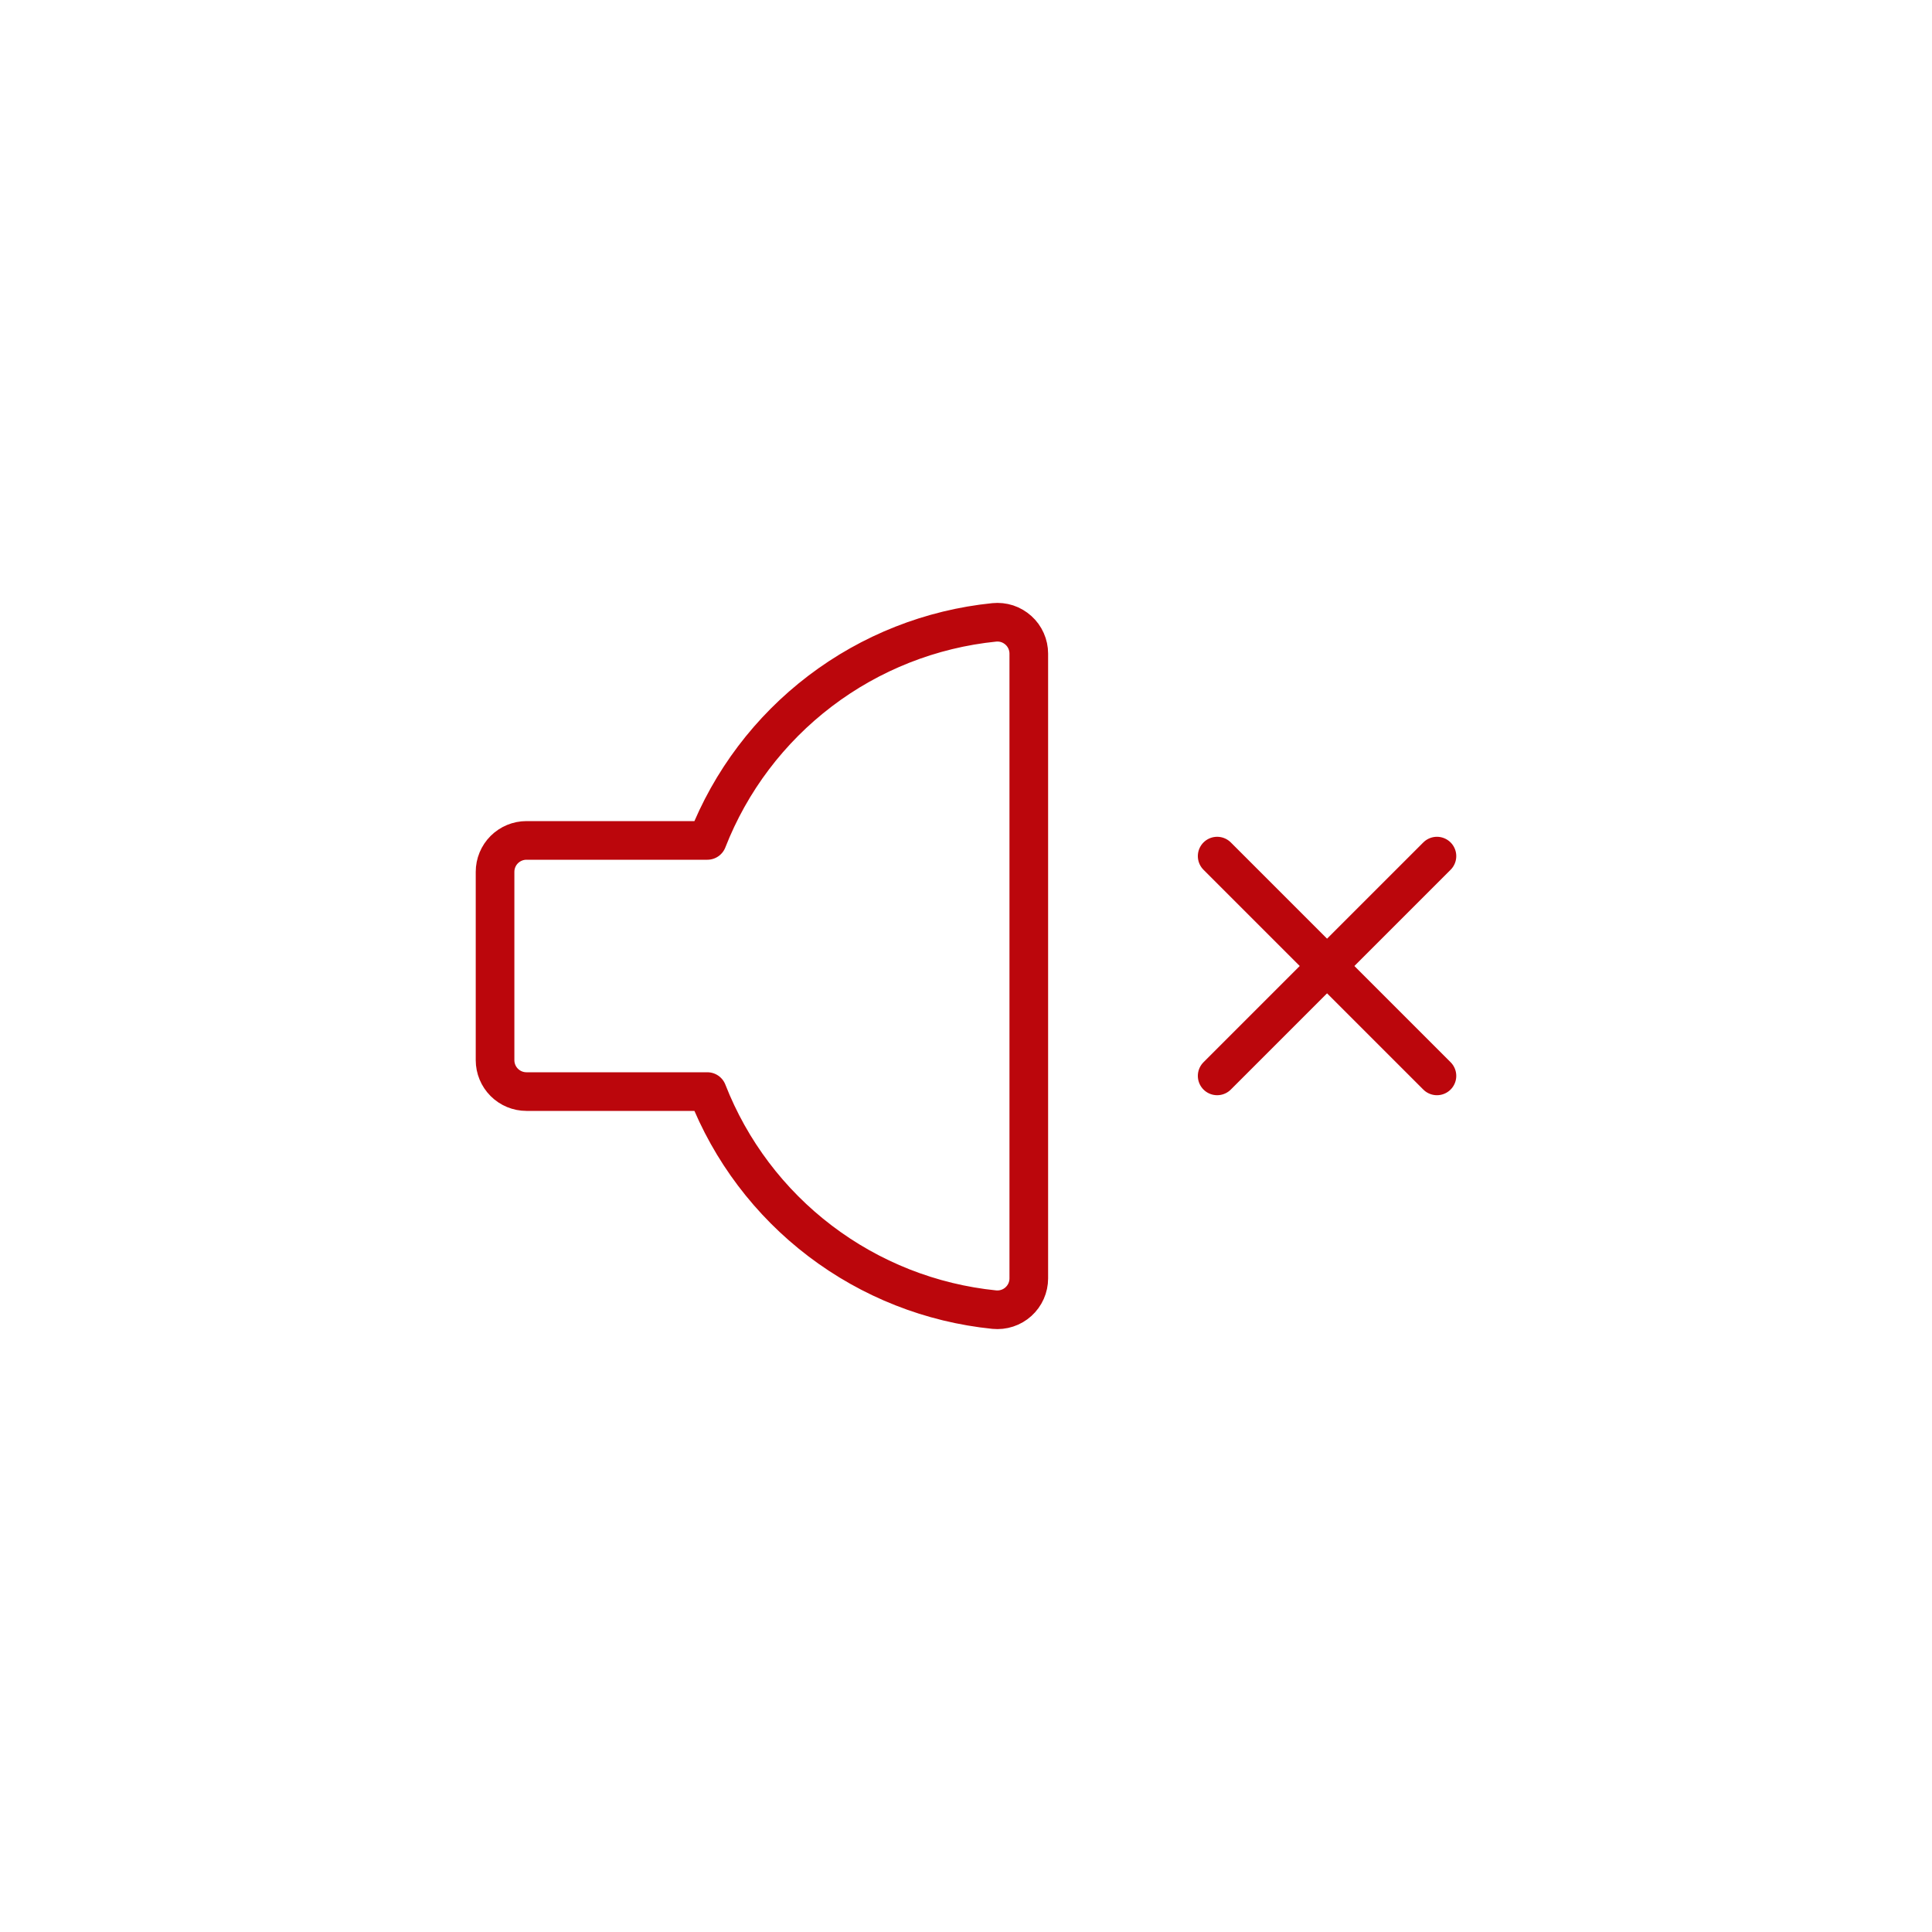 <svg width="50" height="50" viewBox="0 0 50 50" fill="none" xmlns="http://www.w3.org/2000/svg">
<path d="M37.188 22.156L31.5 27.844" stroke="#BB060C" stroke-linecap="round" stroke-linejoin="round"/>
<path d="M31.5 22.156L37.188 27.844" stroke="#BB060C" stroke-linecap="round" stroke-linejoin="round"/>
<path d="M18.306 21.75H13.625C13.409 21.75 13.203 21.836 13.05 21.988C12.898 22.14 12.812 22.347 12.812 22.563V27.438C12.812 27.653 12.898 27.86 13.05 28.012C13.203 28.165 13.409 28.25 13.625 28.25H18.306C18.905 29.783 19.915 31.121 21.225 32.116C22.535 33.112 24.094 33.727 25.731 33.893C25.844 33.904 25.958 33.892 26.066 33.856C26.174 33.821 26.273 33.763 26.357 33.687C26.441 33.611 26.509 33.518 26.555 33.414C26.601 33.311 26.625 33.199 26.625 33.085V16.915C26.625 16.802 26.601 16.689 26.555 16.586C26.509 16.482 26.442 16.389 26.357 16.313C26.273 16.237 26.174 16.179 26.066 16.143C25.958 16.108 25.844 16.096 25.731 16.107C24.094 16.273 22.535 16.888 21.225 17.884C19.915 18.88 18.905 20.217 18.306 21.75V21.75Z" stroke="#BB060C" stroke-linecap="round" stroke-linejoin="round"/>
</svg>
